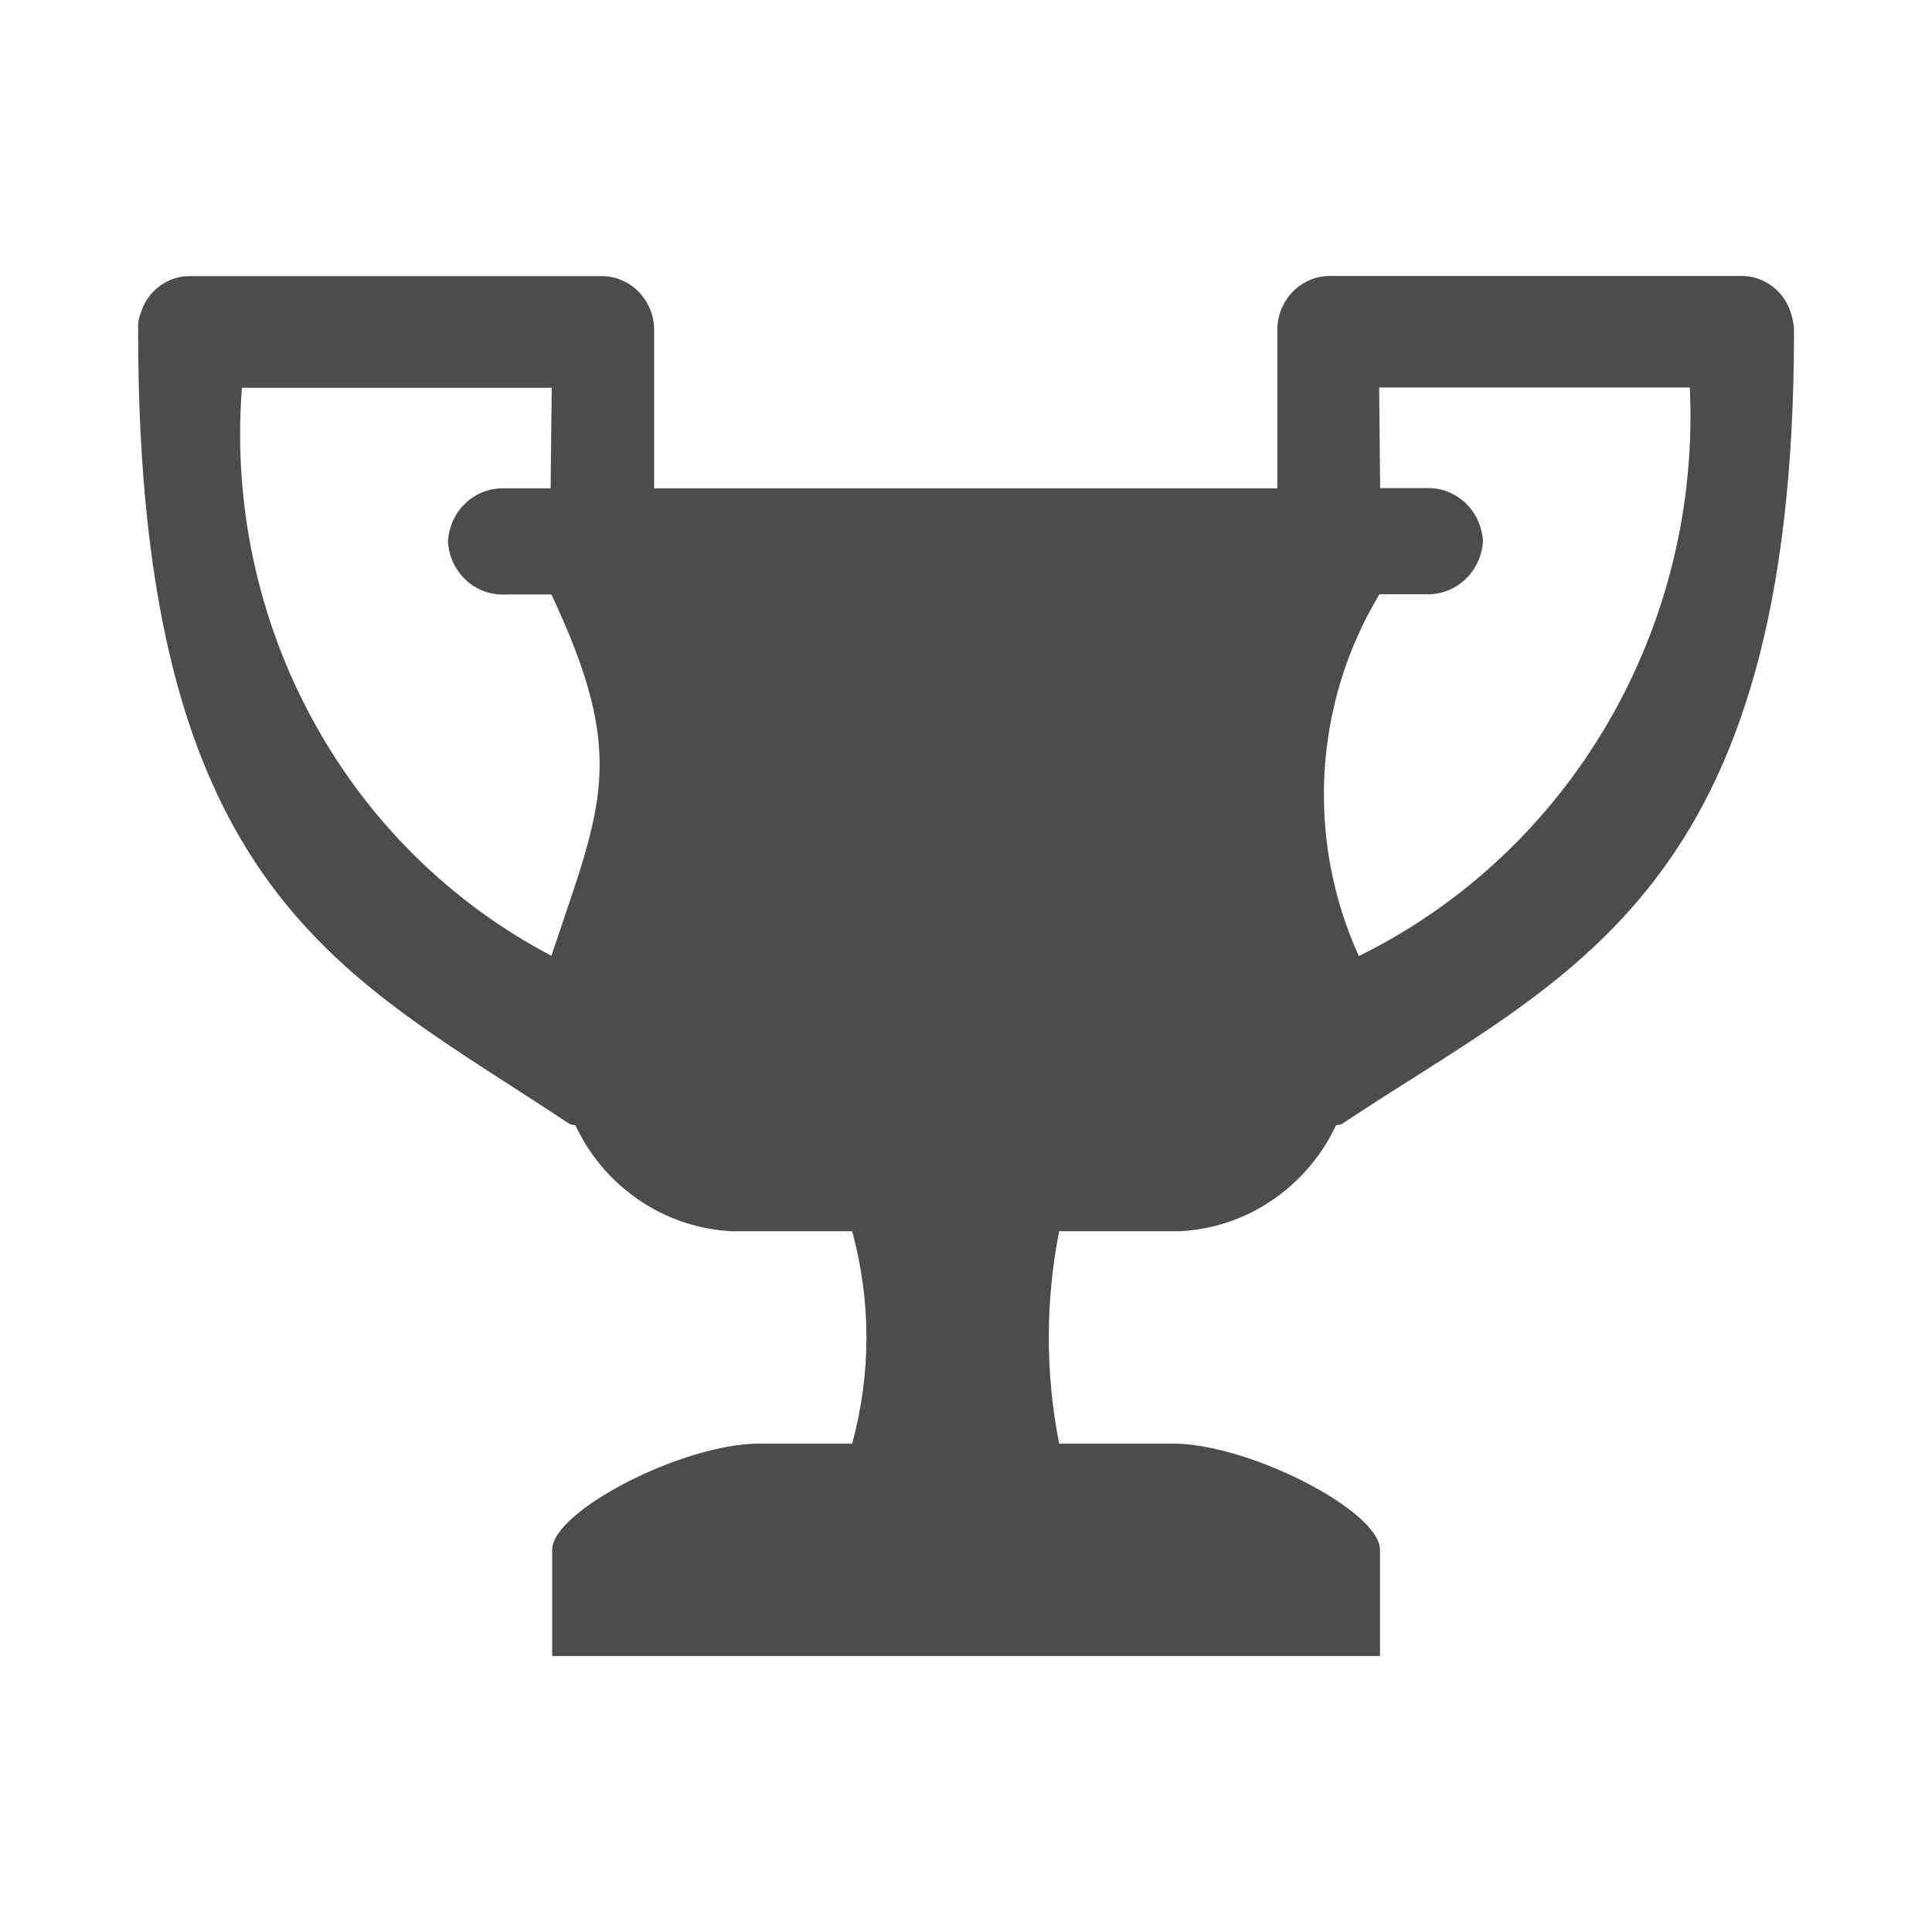 <svg width="14" height="14" viewBox="0 0 14 14" fill="none" xmlns="http://www.w3.org/2000/svg">
<g opacity="0.7">
<path fill-rule="evenodd" clip-rule="evenodd" d="M12.995 2.343L12.991 2.318C12.988 2.301 12.983 2.284 12.977 2.268C12.953 2.19 12.907 2.123 12.843 2.075C12.78 2.027 12.704 2 12.625 2H9.631C9.581 2.001 9.532 2.011 9.486 2.032C9.44 2.052 9.399 2.081 9.364 2.118C9.329 2.155 9.302 2.198 9.283 2.246C9.265 2.293 9.255 2.344 9.256 2.395V3.539H4.74V2.396C4.741 2.345 4.732 2.294 4.713 2.247C4.695 2.199 4.667 2.156 4.632 2.119C4.598 2.082 4.556 2.053 4.51 2.033C4.464 2.012 4.415 2.001 4.365 2.001H1.371C1.293 2.001 1.216 2.028 1.153 2.076C1.089 2.124 1.043 2.191 1.02 2.269C1.013 2.285 1.009 2.302 1.005 2.319L1.001 2.344C1 2.362 1 2.379 1.001 2.397V2.406C1.001 6.484 2.501 7.06 4.112 8.135C4.128 8.147 4.148 8.154 4.169 8.153C4.273 8.375 4.433 8.563 4.634 8.698C4.834 8.834 5.066 8.911 5.306 8.922H6.175C6.313 9.426 6.313 9.958 6.175 10.461H5.501C4.95 10.461 4.001 10.948 4.001 11.231V12H10V11.231C10 10.948 9.05 10.461 8.5 10.461H7.675C7.575 9.953 7.575 9.43 7.675 8.922H8.545C8.785 8.911 9.017 8.834 9.217 8.698C9.417 8.563 9.578 8.375 9.682 8.153C9.703 8.154 9.722 8.147 9.739 8.135C11.354 7.058 13 6.486 13 2.406V2.397C13 2.379 12.999 2.361 12.995 2.343ZM3.996 6.926C3.267 6.544 2.665 5.95 2.266 5.217C1.867 4.485 1.688 3.647 1.753 2.81H3.998L3.99 3.539H3.662C3.557 3.534 3.454 3.571 3.377 3.643C3.299 3.715 3.252 3.816 3.246 3.924C3.252 4.031 3.299 4.132 3.377 4.204C3.454 4.276 3.557 4.313 3.662 4.308H3.996C4.55 5.489 4.364 5.827 3.996 6.924V6.926ZM9.846 6.926C9.657 6.511 9.572 6.054 9.598 5.596C9.624 5.139 9.761 4.696 9.996 4.306H10.33C10.435 4.311 10.537 4.273 10.615 4.201C10.693 4.129 10.74 4.029 10.746 3.921C10.74 3.814 10.693 3.713 10.615 3.641C10.537 3.569 10.435 3.532 10.33 3.537H10.001L9.994 2.808H12.245C12.285 3.661 12.078 4.506 11.651 5.239C11.224 5.972 10.596 6.56 9.846 6.928V6.926Z" fill="currentColor"/>
</g>
</svg>
